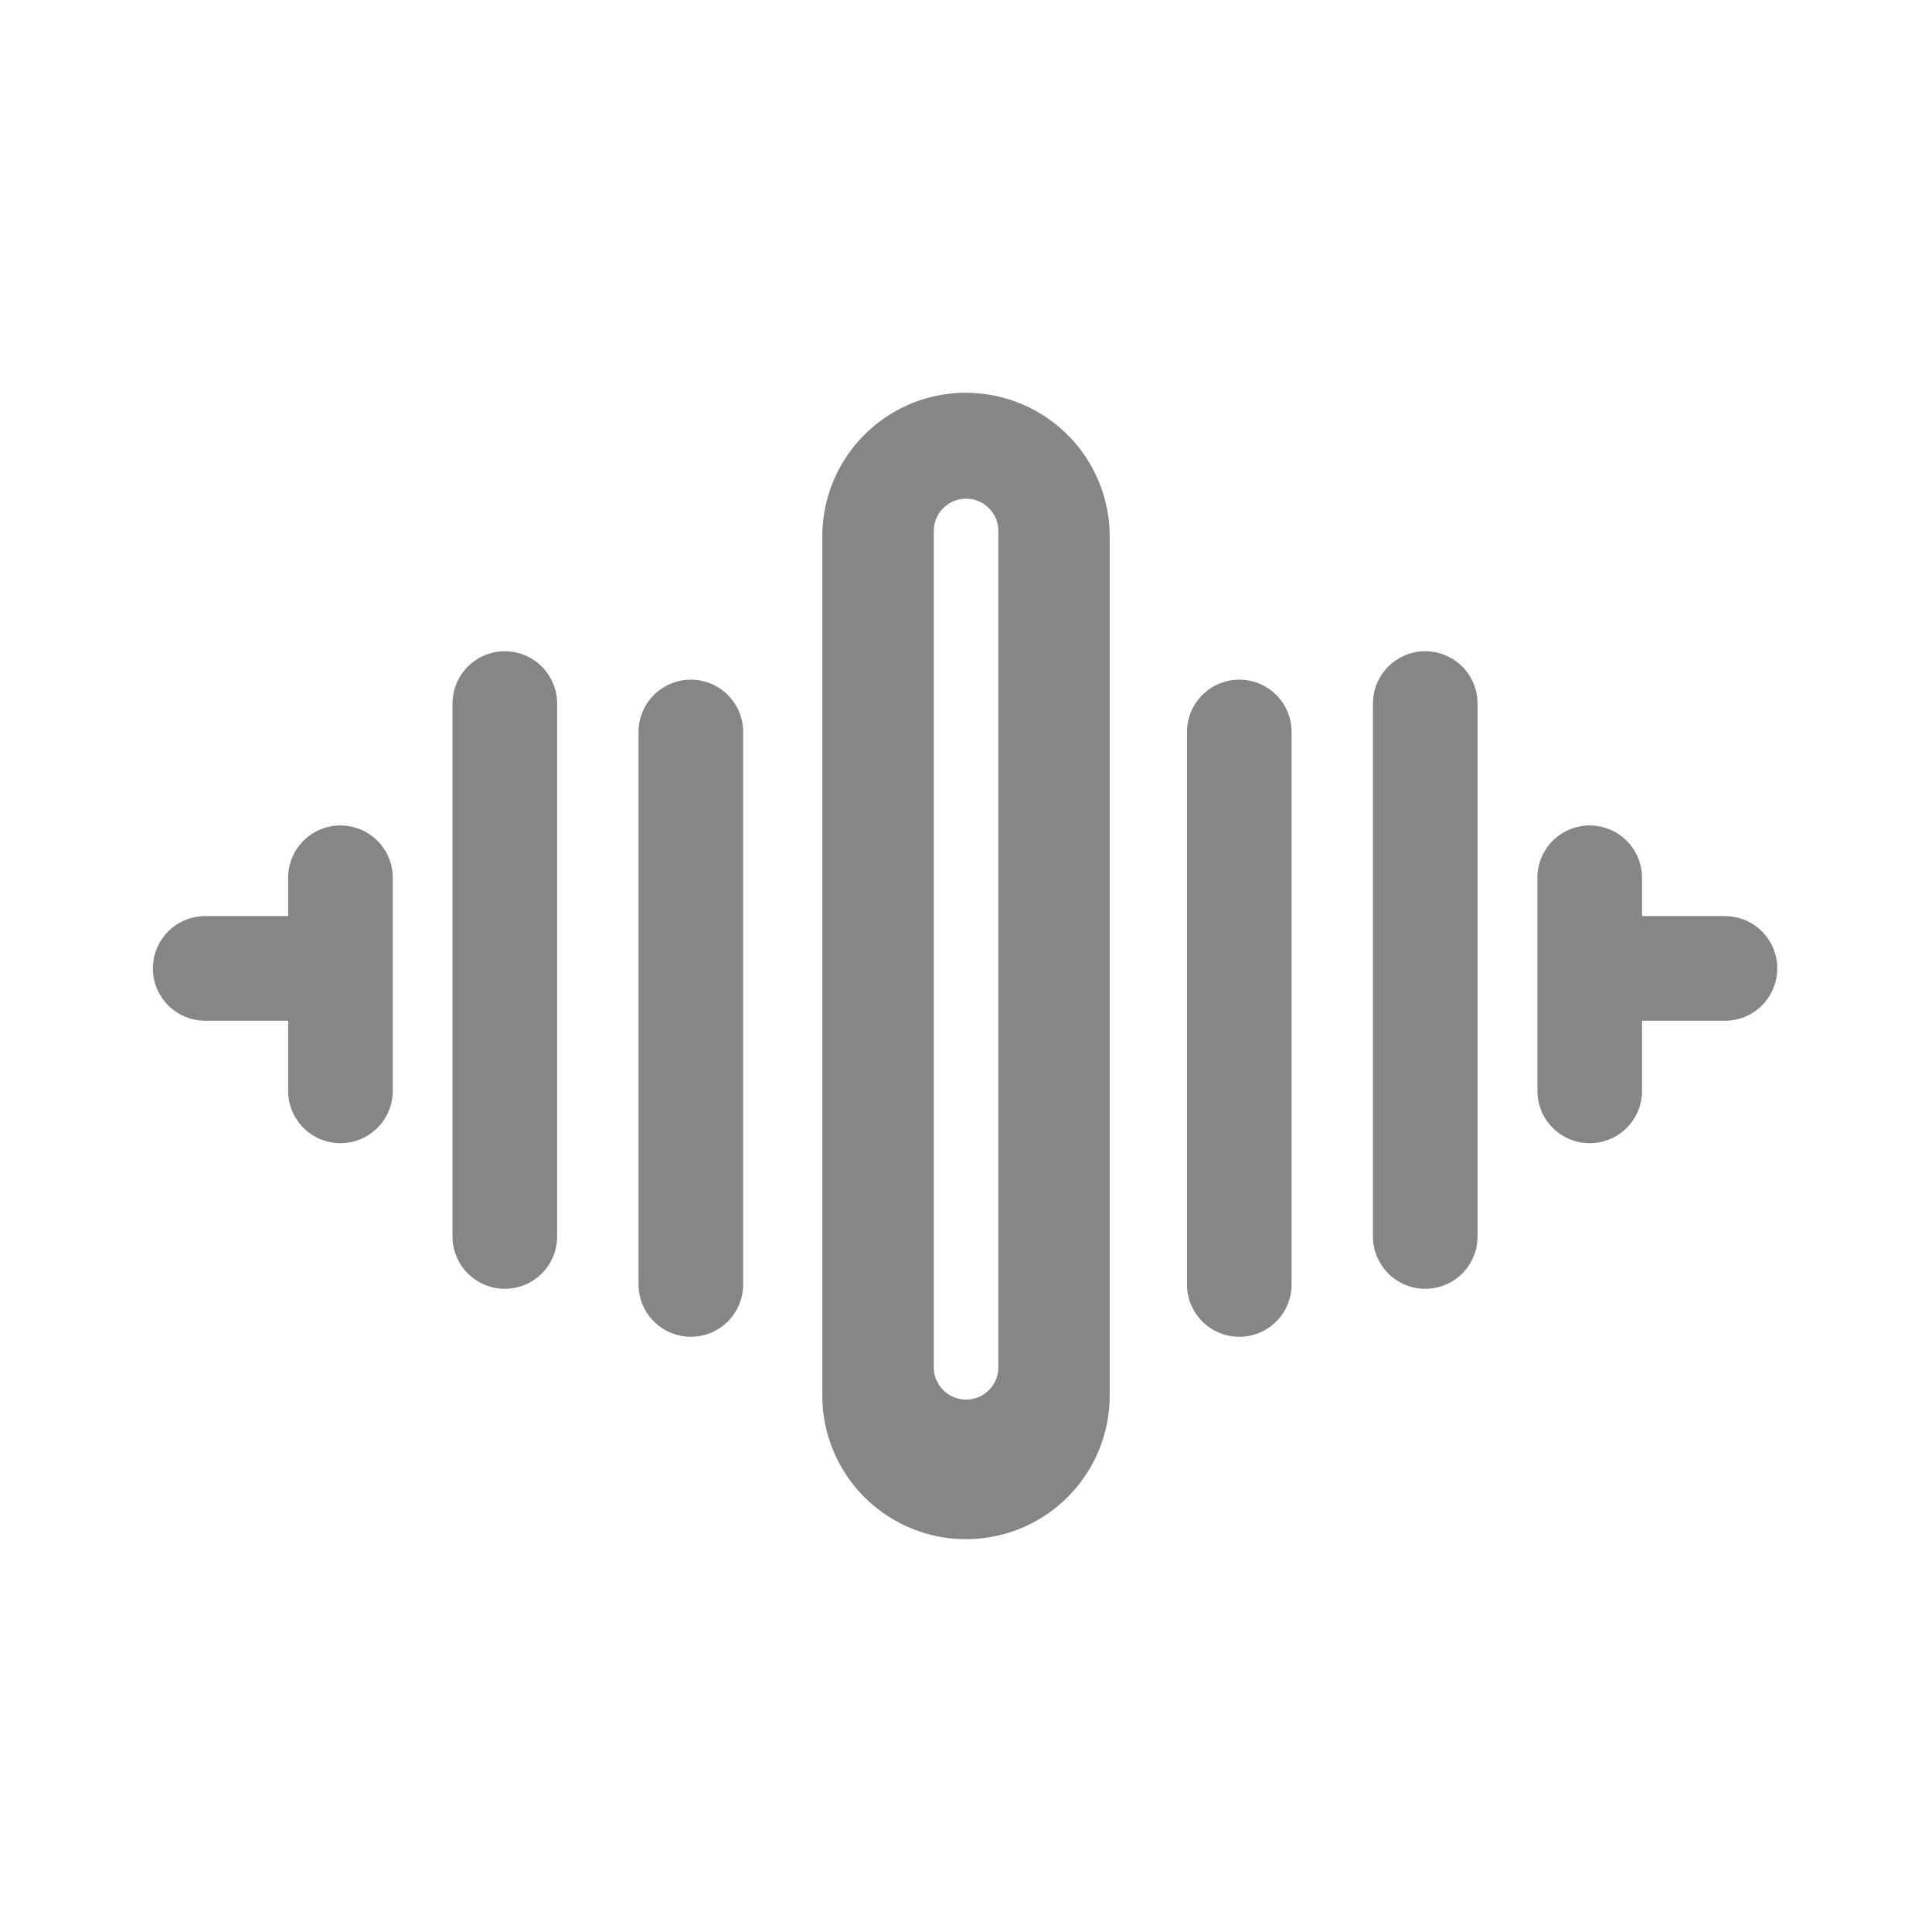 <?xml version="1.0" encoding="UTF-8" standalone="no"?>
<svg
    xmlns="http://www.w3.org/2000/svg"
    width="24"
    height="24"
    viewBox="0 0 24 24"
    color="#868686"
>
    <path
        fill="currentColor" stroke-width="0.5"
        d="M12 4.879a1.784 1.784 0 00-1.785 1.785v10.672A1.784 1.784 0 0012
    19.12a1.784 1.784 0 001.785-1.785V6.664A1.784 1.784 0 0012 4.88zm.002
    1.316a.401.401 0 01.4.402v10.387a.401.401 0 01-.4.402.401.401 0
    01-.402-.402V6.597a.401.401 0 01.402-.402z"
    />
    <g stroke="currentColor" stroke-linecap="round"
       stroke-width="1.3"
    >
        <path
            d="M17.705 15.36V8.74M15.395 15.956V9.093M19.748 13.551v-2.647M19.862 12.03h1.566M6.271 15.36V8.74M8.582 15.956V9.093M4.229 13.551v-2.647M4.115 12.03H2.549"/>
    </g>
</svg>
